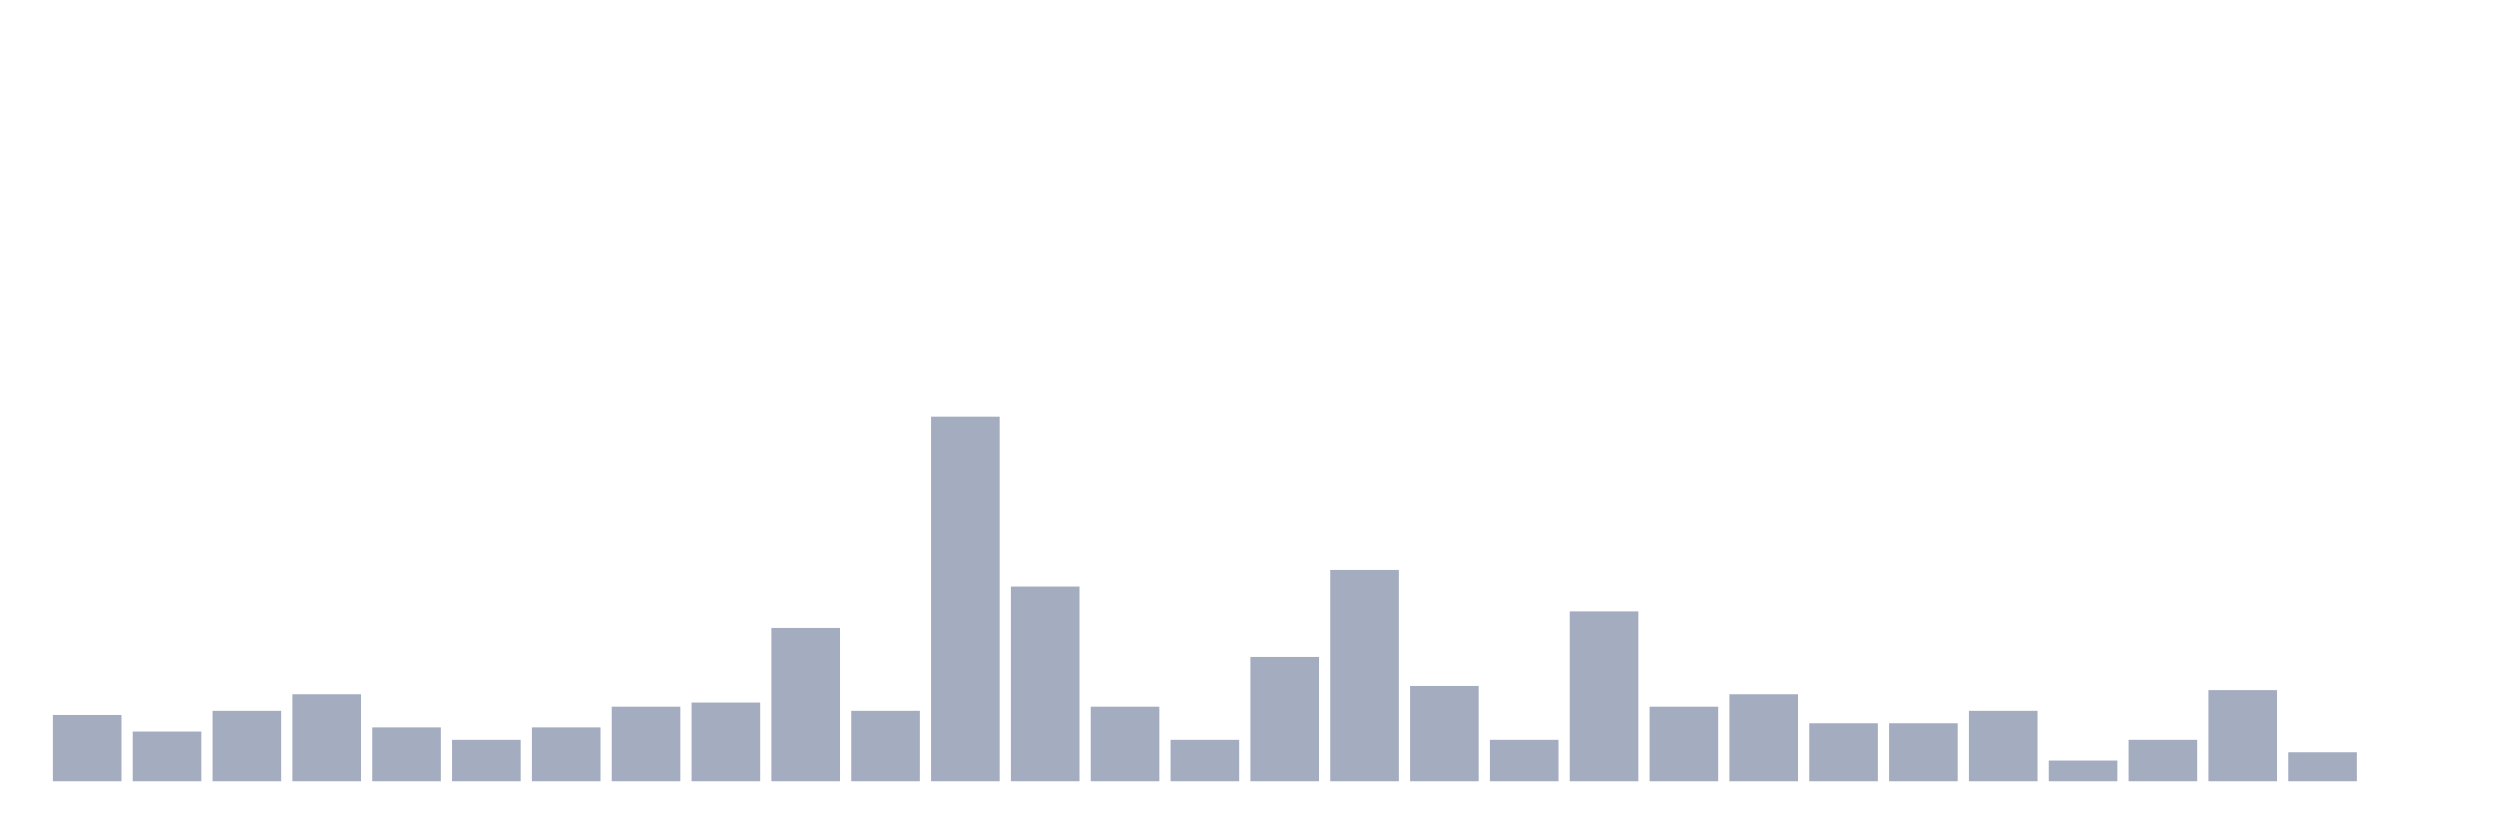 <svg xmlns="http://www.w3.org/2000/svg" viewBox="0 0 480 160"><g transform="translate(10,10)"><rect class="bar" x="0.153" width="13.175" y="127.273" height="12.727" fill="rgb(164,173,192)"></rect><rect class="bar" x="15.482" width="13.175" y="130.455" height="9.545" fill="rgb(164,173,192)"></rect><rect class="bar" x="30.81" width="13.175" y="126.477" height="13.523" fill="rgb(164,173,192)"></rect><rect class="bar" x="46.138" width="13.175" y="123.295" height="16.705" fill="rgb(164,173,192)"></rect><rect class="bar" x="61.466" width="13.175" y="129.659" height="10.341" fill="rgb(164,173,192)"></rect><rect class="bar" x="76.794" width="13.175" y="132.045" height="7.955" fill="rgb(164,173,192)"></rect><rect class="bar" x="92.123" width="13.175" y="129.659" height="10.341" fill="rgb(164,173,192)"></rect><rect class="bar" x="107.451" width="13.175" y="125.682" height="14.318" fill="rgb(164,173,192)"></rect><rect class="bar" x="122.779" width="13.175" y="124.886" height="15.114" fill="rgb(164,173,192)"></rect><rect class="bar" x="138.107" width="13.175" y="110.568" height="29.432" fill="rgb(164,173,192)"></rect><rect class="bar" x="153.436" width="13.175" y="126.477" height="13.523" fill="rgb(164,173,192)"></rect><rect class="bar" x="168.764" width="13.175" y="70" height="70" fill="rgb(164,173,192)"></rect><rect class="bar" x="184.092" width="13.175" y="102.614" height="37.386" fill="rgb(164,173,192)"></rect><rect class="bar" x="199.42" width="13.175" y="125.682" height="14.318" fill="rgb(164,173,192)"></rect><rect class="bar" x="214.748" width="13.175" y="132.045" height="7.955" fill="rgb(164,173,192)"></rect><rect class="bar" x="230.077" width="13.175" y="116.136" height="23.864" fill="rgb(164,173,192)"></rect><rect class="bar" x="245.405" width="13.175" y="99.432" height="40.568" fill="rgb(164,173,192)"></rect><rect class="bar" x="260.733" width="13.175" y="121.705" height="18.295" fill="rgb(164,173,192)"></rect><rect class="bar" x="276.061" width="13.175" y="132.045" height="7.955" fill="rgb(164,173,192)"></rect><rect class="bar" x="291.39" width="13.175" y="107.386" height="32.614" fill="rgb(164,173,192)"></rect><rect class="bar" x="306.718" width="13.175" y="125.682" height="14.318" fill="rgb(164,173,192)"></rect><rect class="bar" x="322.046" width="13.175" y="123.295" height="16.705" fill="rgb(164,173,192)"></rect><rect class="bar" x="337.374" width="13.175" y="128.864" height="11.136" fill="rgb(164,173,192)"></rect><rect class="bar" x="352.702" width="13.175" y="128.864" height="11.136" fill="rgb(164,173,192)"></rect><rect class="bar" x="368.031" width="13.175" y="126.477" height="13.523" fill="rgb(164,173,192)"></rect><rect class="bar" x="383.359" width="13.175" y="136.023" height="3.977" fill="rgb(164,173,192)"></rect><rect class="bar" x="398.687" width="13.175" y="132.045" height="7.955" fill="rgb(164,173,192)"></rect><rect class="bar" x="414.015" width="13.175" y="122.5" height="17.5" fill="rgb(164,173,192)"></rect><rect class="bar" x="429.344" width="13.175" y="134.432" height="5.568" fill="rgb(164,173,192)"></rect><rect class="bar" x="444.672" width="13.175" y="140" height="0" fill="rgb(164,173,192)"></rect></g></svg>